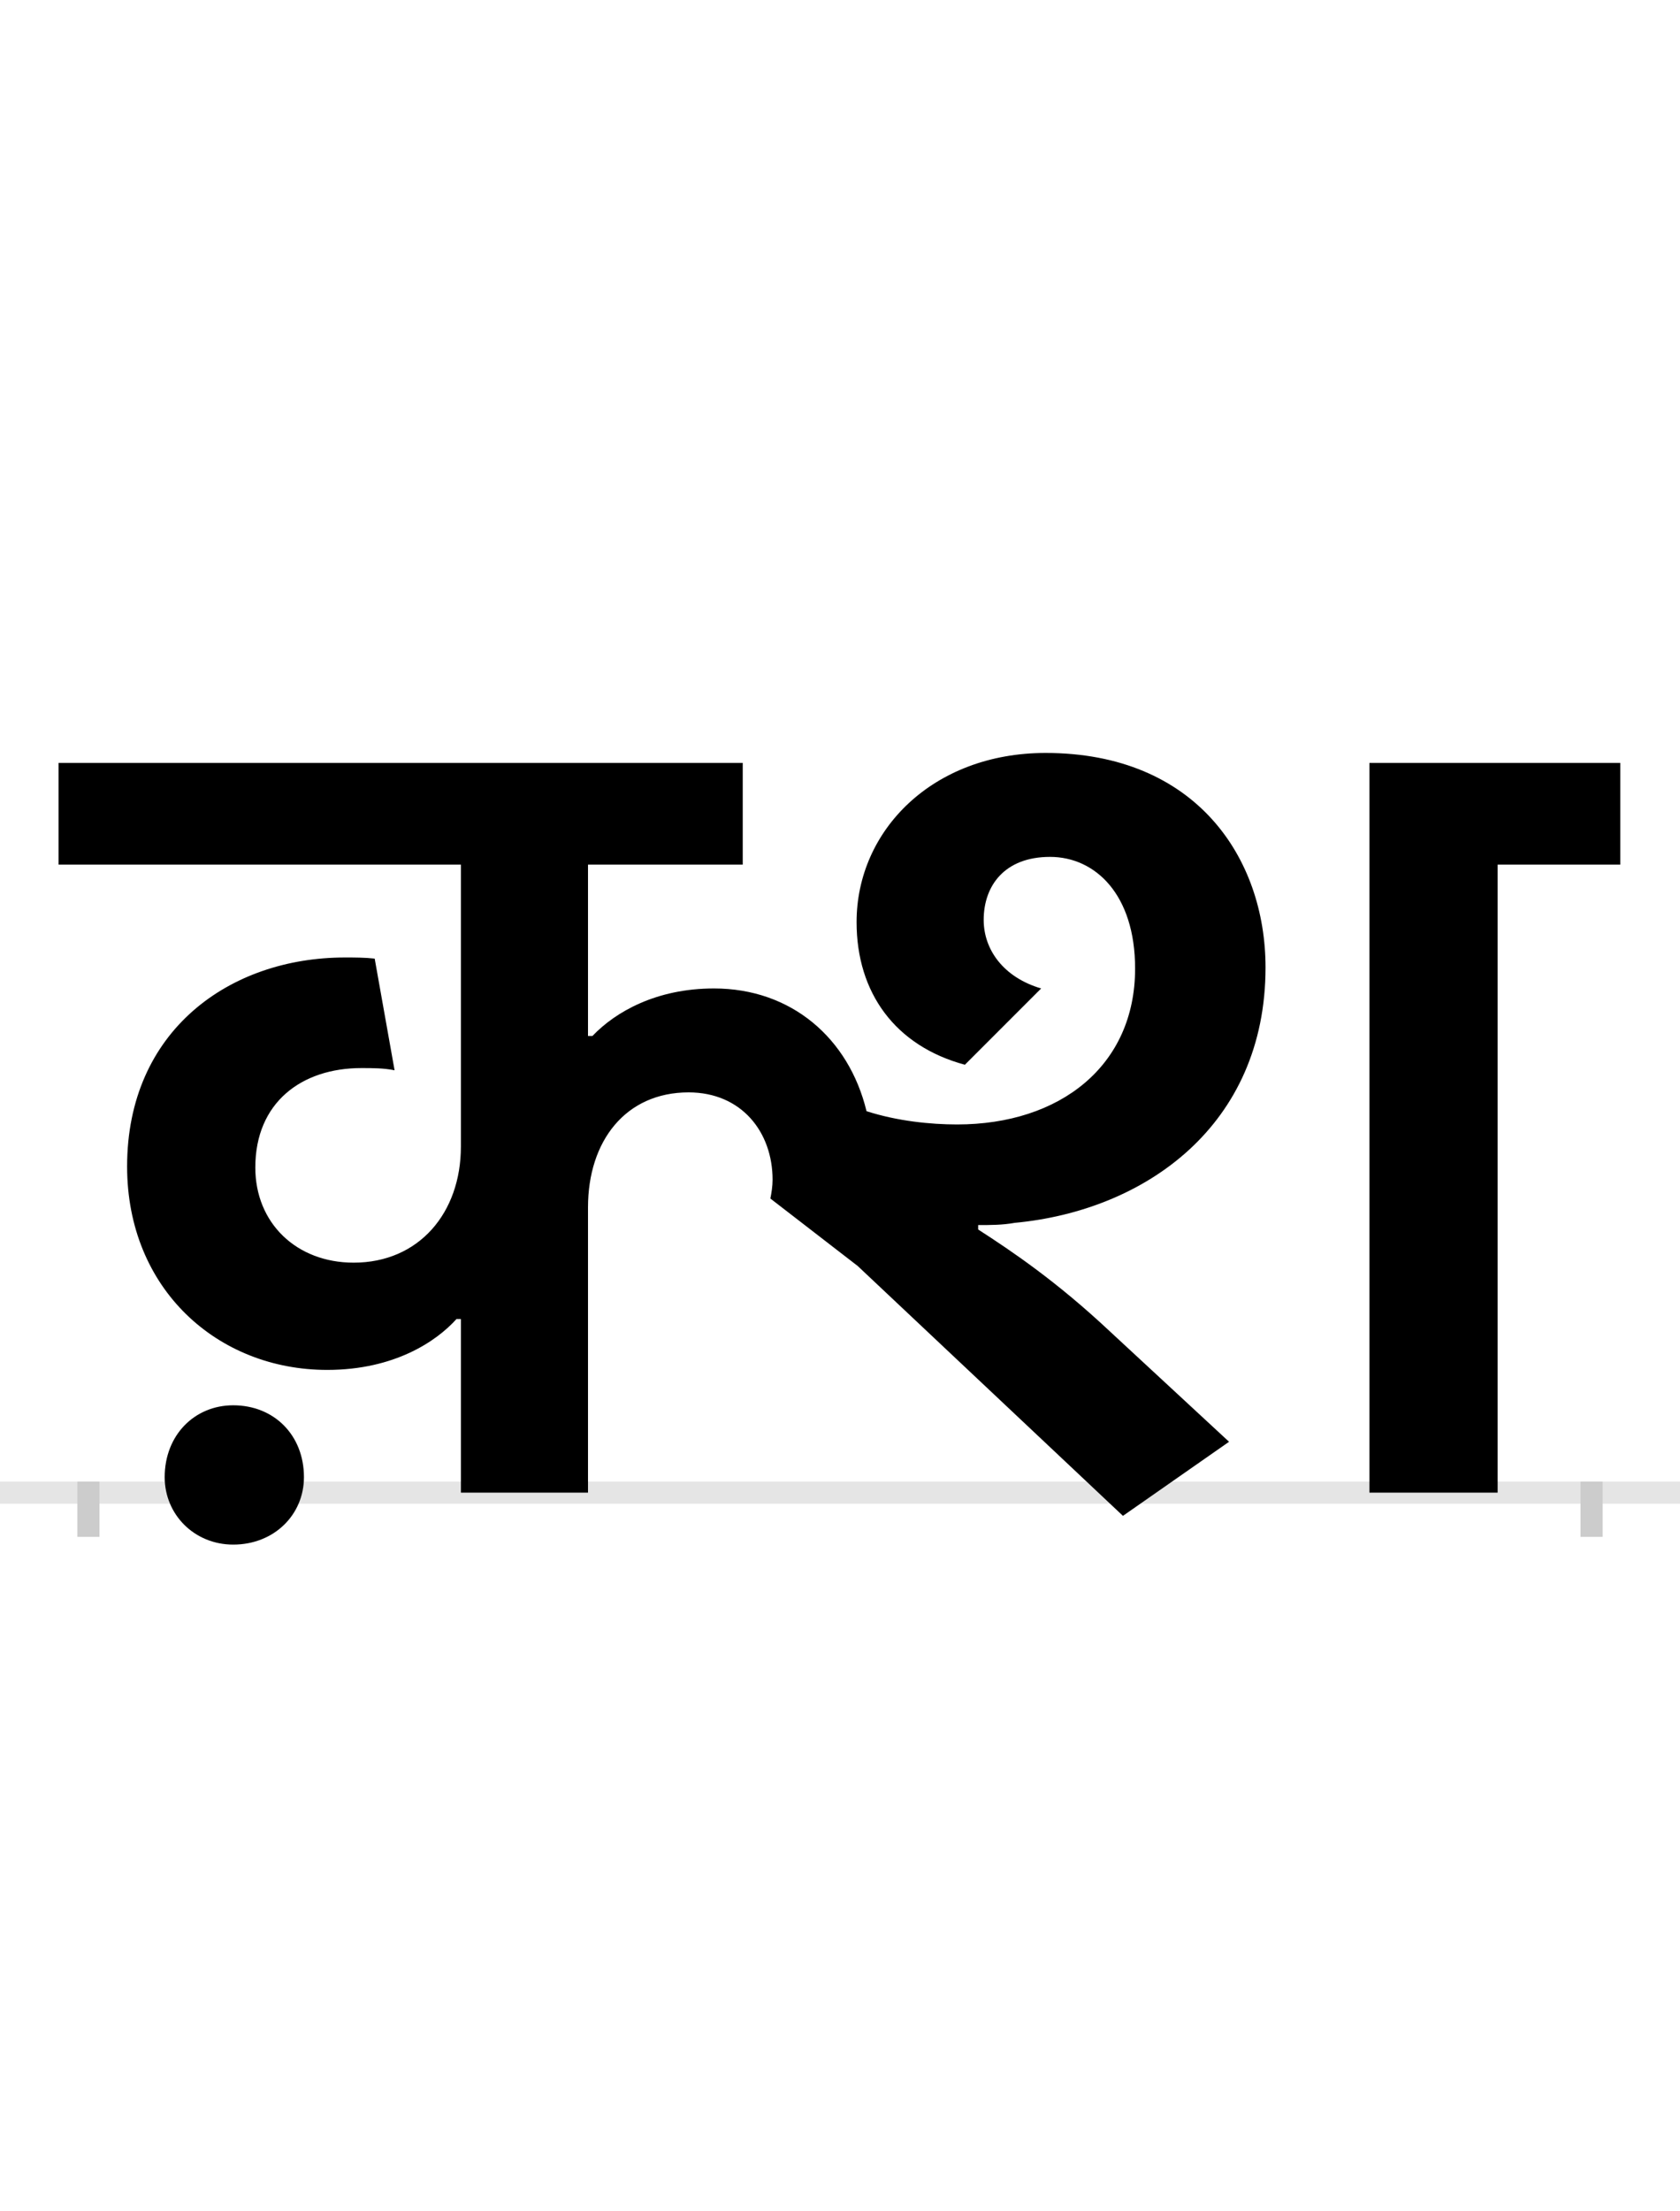 <?xml version="1.0" encoding="UTF-8"?>
<svg height="200.0" version="1.1" width="152.0" xmlns="http://www.w3.org/2000/svg" xmlns:xlink="http://www.w3.org/1999/xlink">
 <rect width="100%" height="100%" fill="#808080" stroke="none"/>
 <path d="M0,0 l152,0 l0,200 l-152,0 Z M0,0" fill="rgb(255,255,255)" transform="matrix(1,0,0,-1,0.0,200.0)"/>
 <path d="M0,0 l152,0" fill="none" stroke="rgb(229,229,229)" stroke-width="2" transform="matrix(1,0,0,-1,0.0,135.0)"/>
 <path d="M0,1 l0,-5" fill="none" stroke="rgb(204,204,204)" stroke-width="2" transform="matrix(1,0,0,-1,8.0,135.0)"/>
 <path d="M0,1 l0,-5" fill="none" stroke="rgb(204,204,204)" stroke-width="2" transform="matrix(1,0,0,-1,144.0,135.0)"/>
 <path d="M69,14 c0,-34,27,-61,62,-61 c37,0,64,27,64,61 c0,38,-27,65,-64,65 c-35,0,-62,-27,-62,-65 Z M862,456 c-34,10,-52,35,-52,62 c0,31,19,57,60,57 c41,0,77,-34,77,-101 c0,-88,-68,-141,-161,-141 c-24,0,-54,3,-82,12 c-16,66,-68,111,-138,111 c-52,0,-89,-21,-110,-43 l-4,0 l0,155 l140,0 l0,92 l-619,0 l0,-92 l364,0 l0,-255 c0,-60,-38,-105,-97,-105 c-52,0,-89,36,-89,86 c0,59,42,90,96,90 c10,0,20,0,30,-2 l-18,101 c-9,1,-18,1,-27,1 c-104,0,-197,-66,-197,-189 c0,-111,82,-184,181,-184 c61,0,99,26,117,46 l4,0 l0,-157 l115,0 l0,258 c0,60,34,104,91,104 c48,0,76,-36,76,-79 c0,-6,-1,-12,-2,-17 l79,-61 l240,-226 l96,67 l-108,100 c-48,45,-88,72,-119,92 l0,4 c11,0,22,0,33,2 c118,11,227,88,227,231 c0,99,-63,194,-199,194 c-102,0,-171,-70,-171,-153 c0,-64,35,-112,98,-129 Z M1159,0 l116,0 l0,568 l111,0 l0,92 l-227,0 Z M1159,0" fill="rgb(0,0,0)" transform="matrix(0.1,0.0,0.0,-0.1,8.0,135.0)"/>
</svg>